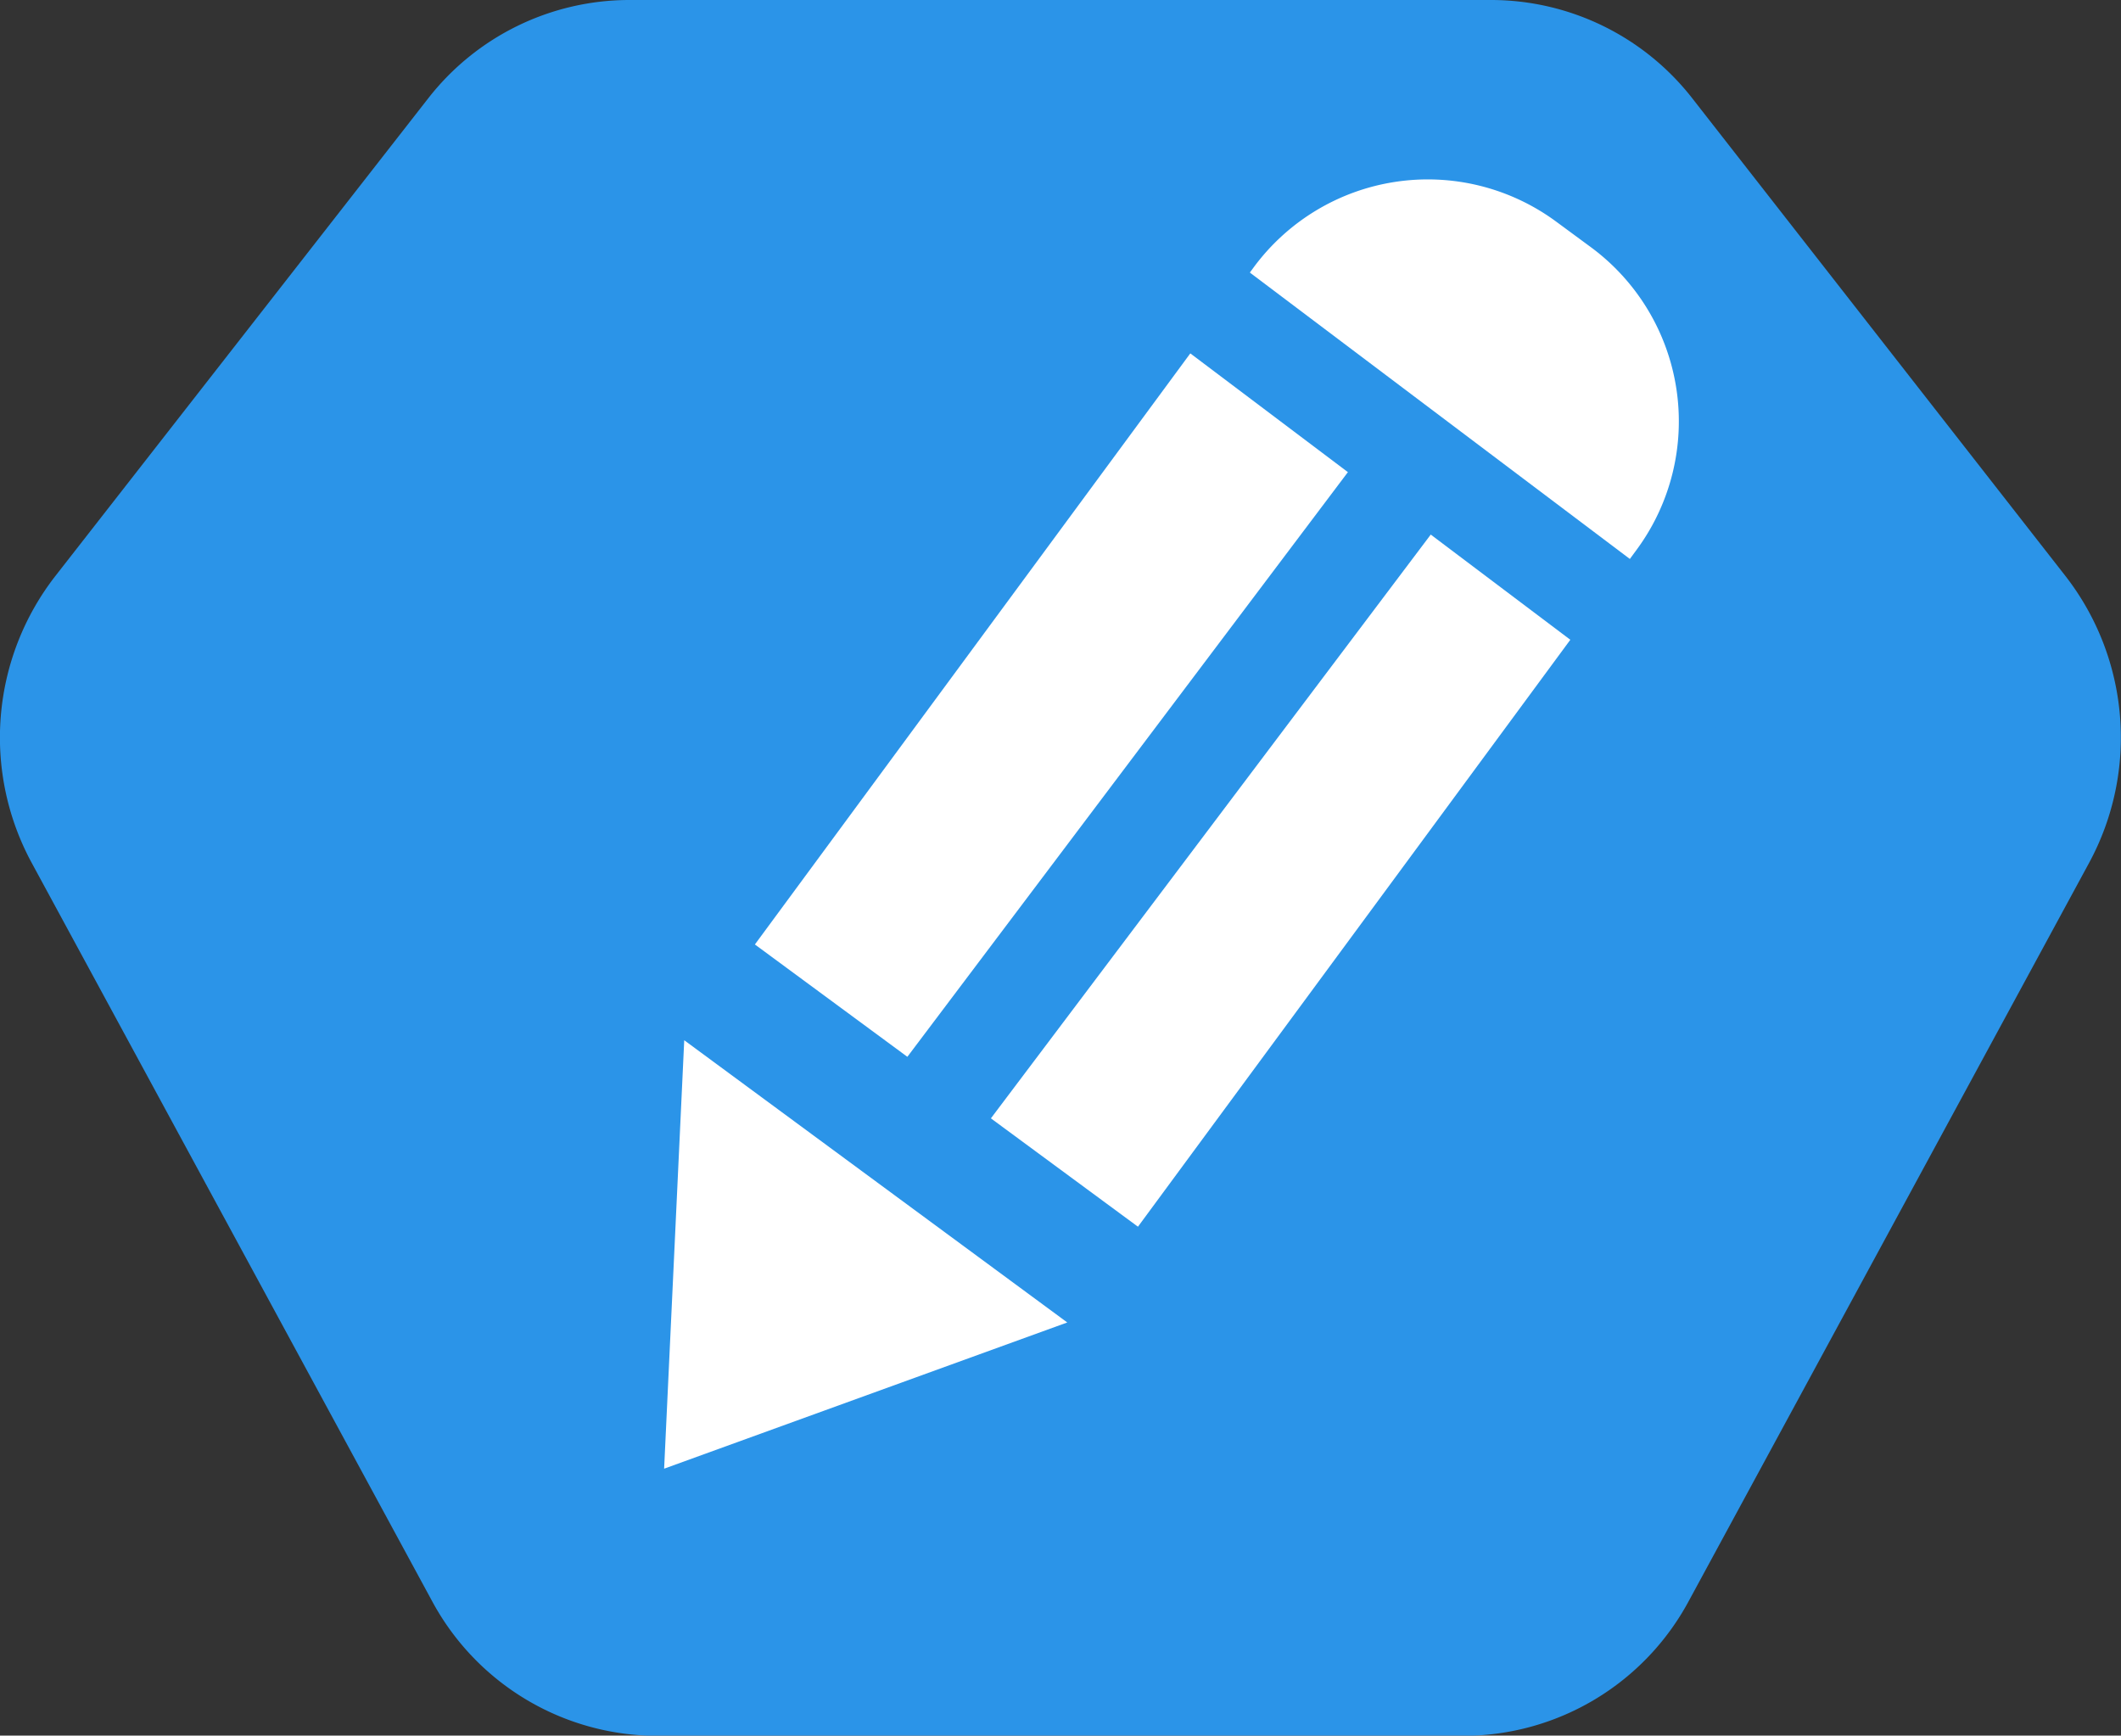 <svg xmlns="http://www.w3.org/2000/svg" width="21.999" height="18" viewBox="0 0 21.999 18">
    <rect x="0" y="0" width="21.999" height="18" fill="#333333" stroke="none"/>
    <defs>
        <style>
            .cls-1{fill:#2b94e8}.cls-2{fill:#fff}
        </style>
    </defs>
    <g id="그룹_903" transform="translate(-443.295 -30.375)">
        <g id="그룹_645" transform="translate(443.295 30.375)">
            <path id="패스_1024" d="M417.918 372.189h-8.948a2.647 2.647 0 0 0-2.086 1.023l-3.865 4.951a2.728 2.728 0 0 0-.245 2.975l4.151 7.653a2.655 2.655 0 0 0 2.331 1.4h8.375a2.655 2.655 0 0 0 2.331-1.4l4.151-7.653a2.729 2.729 0 0 0-.245-2.975L420 373.212a2.648 2.648 0 0 0-2.082-1.023z" class="cls-1" transform="translate(-402.445 -372.189)"/>
        </g>
        <g id="그룹_783" transform="translate(441 -458)">
            <g id="그룹_768" transform="rotate(176 1.888 251.751)">
                <path id="사각형_131" d="M0 0h4.935v8.721a2.244 2.244 0 0 1-2.244 2.244h-.447A2.244 2.244 0 0 1 0 8.721V0z" class="cls-2" transform="rotate(40.38 .613 10.736)"/>
                <path id="패스_909" d="M3.759 4.418L0 1.221 4.277 0z" class="cls-2" transform="translate(7.902)"/>
            </g>
            <path id="사각형_251" d="M0 0H8.329V1.041H0z" class="cls-1" transform="rotate(37 -725.579 265.965)"/>
            <path id="사각형_252" d="M0 0H8.61V1.076H0z" class="cls-1" transform="rotate(127 -114.223 251.062)"/>
        </g>
    </g>
</svg>
